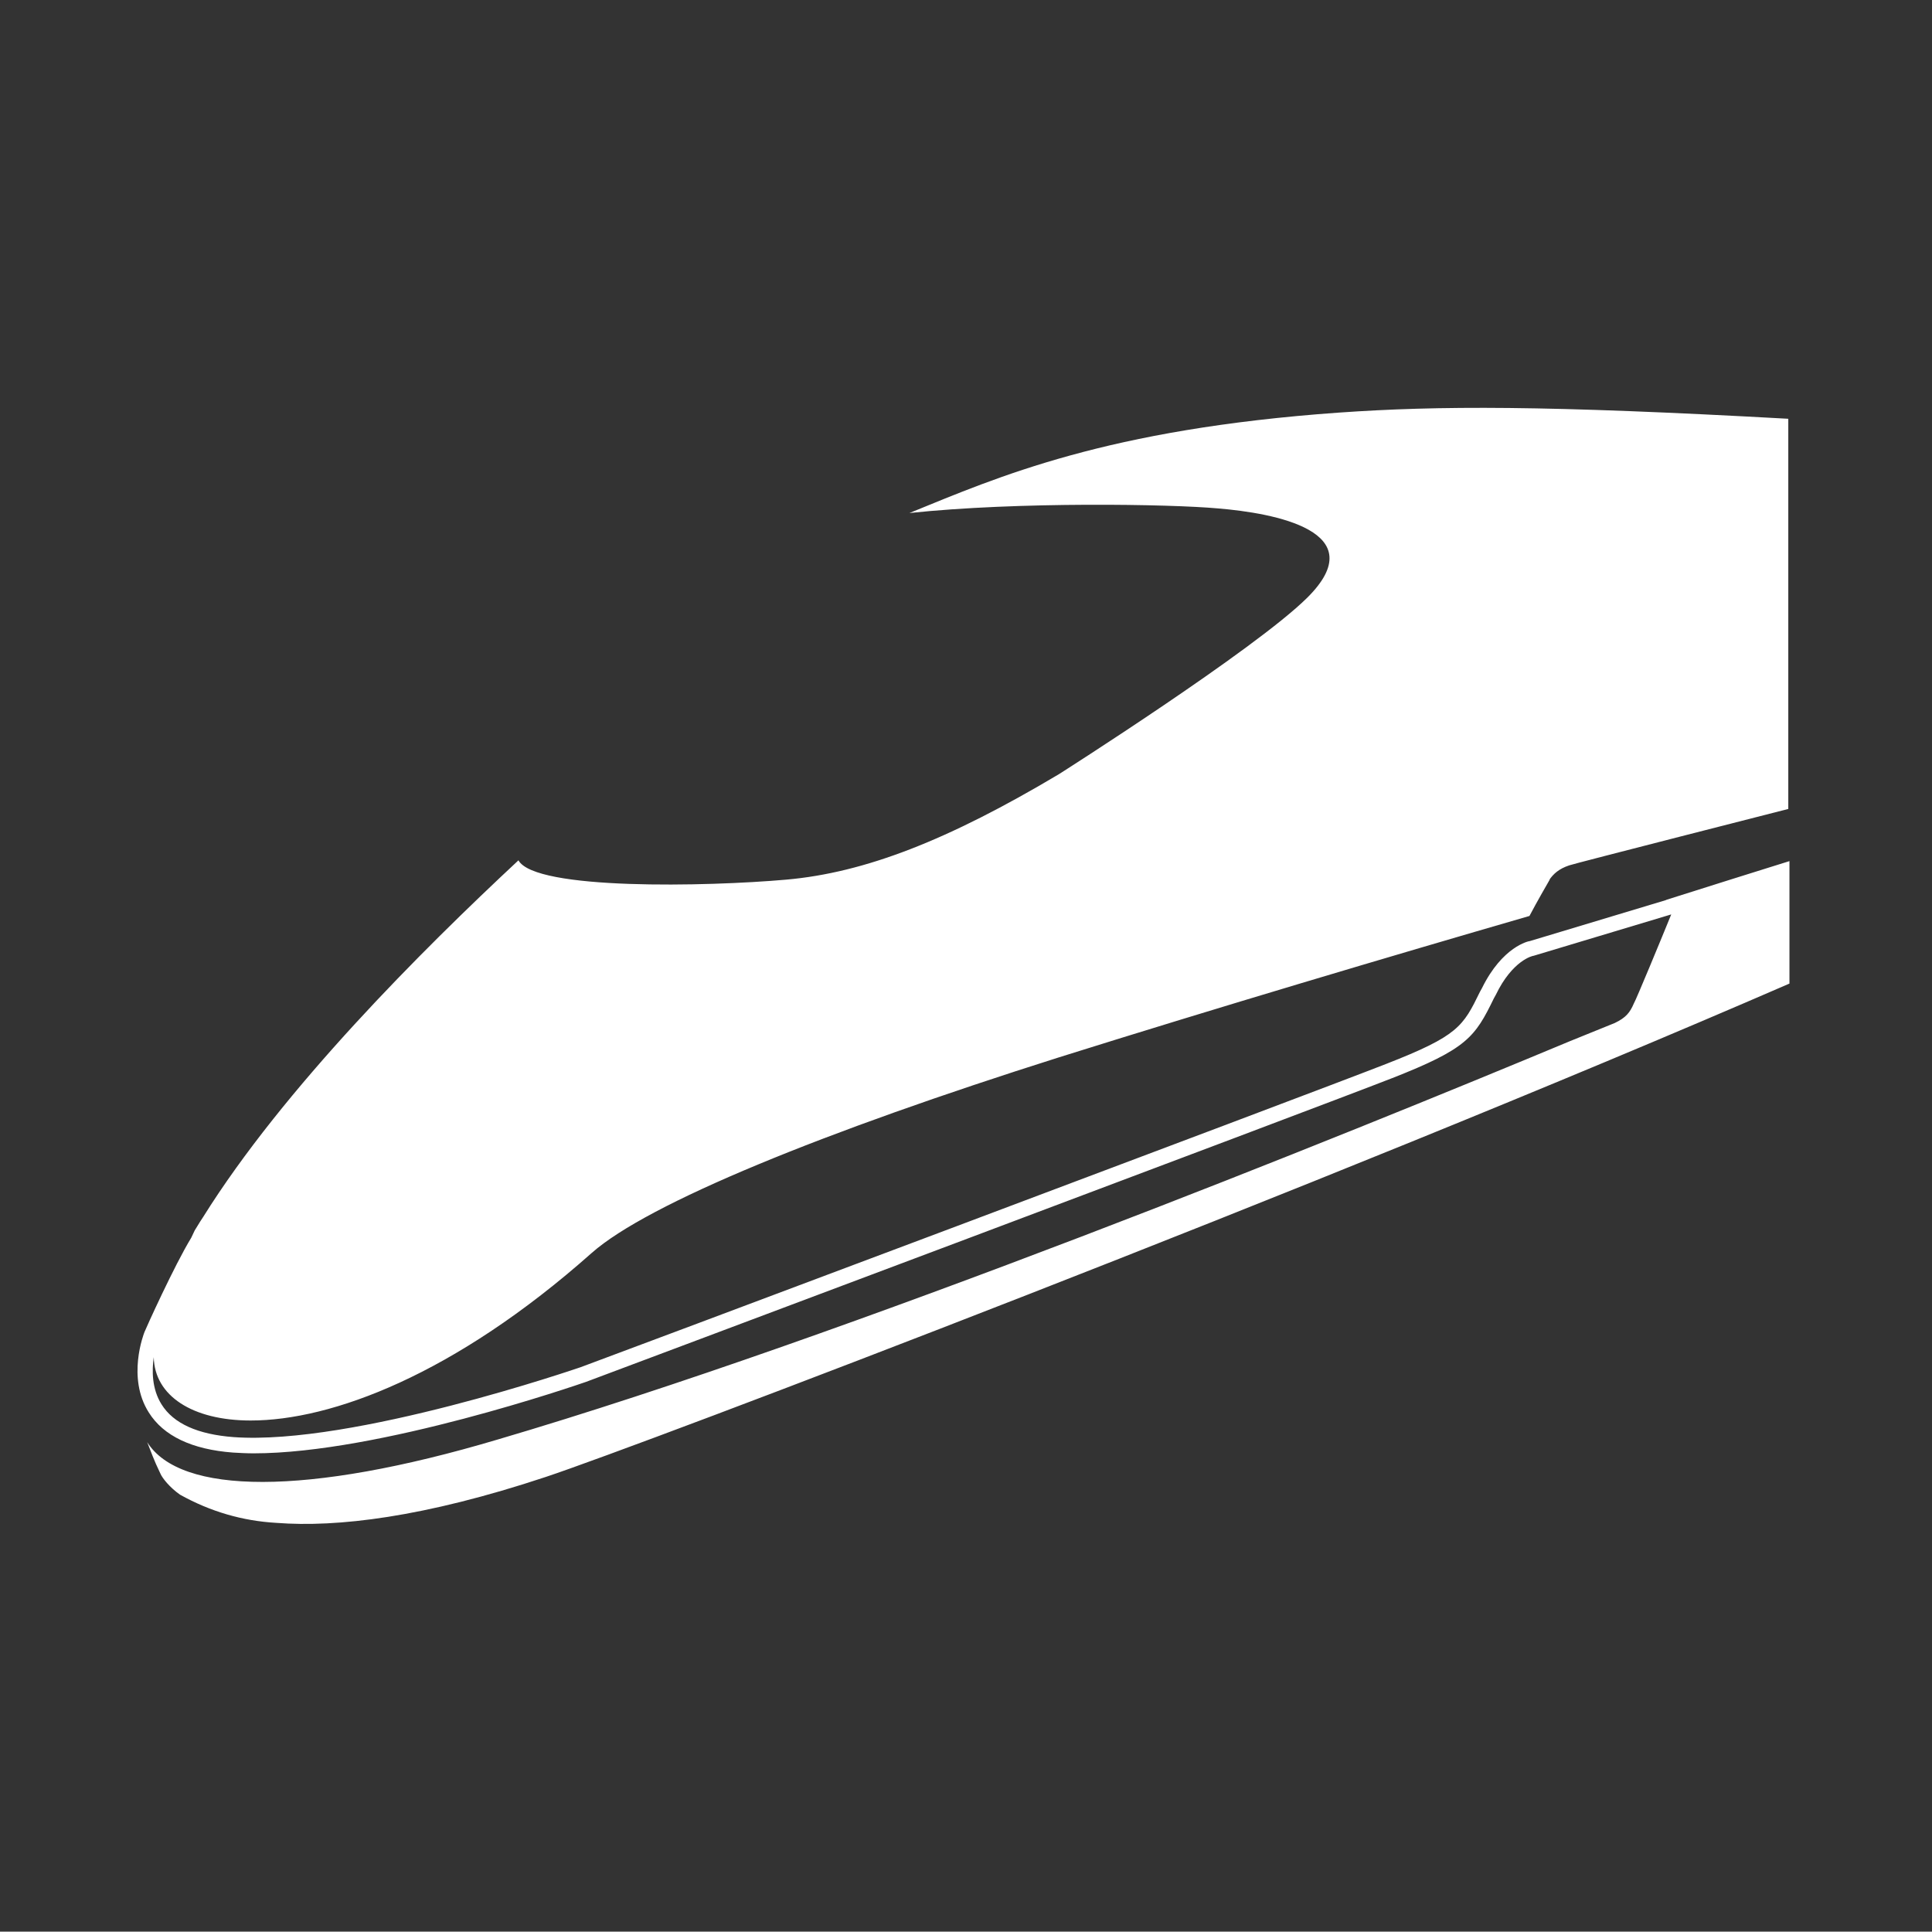 <?xml version="1.0" encoding="UTF-8"?>
<svg id="THSR-Sniper" xmlns="http://www.w3.org/2000/svg" version="1.1" viewBox="0 0 50.01 50">
  <rect x="0" y="0" width="50.01" height="50" fill="#333333" stroke="none"/>
  <defs>
    <style>
      .icon-fill {
        fill: #ffffff;
      }
      
      /* Light mode - dark icon for better visibility */
      @media (prefers-color-scheme: light) {
        .icon-fill {
          fill: #1a1a1a;
        }
      }
      
      /* Dark mode - light icon for better visibility */
      @media (prefers-color-scheme: dark) {
        .icon-fill {
          fill: #ffffff;
        }
      }
    </style>
  </defs>
  <path class="icon-fill" d="M43.12,23.3h0s-3.52,1.06-3.52,1.06c-.03,0-.71.14-1.24,1.22l-.05.09c-.44.9-.56,1.14-2.43,1.87-1.99.78-20.67,7.79-20.85,7.85-.06.02-5.9,2.03-8.98,1.81-.93-.07-1.56-.35-1.87-.85-.25-.4-.25-.87-.2-1.22.02,1,1,1.64,2.51,1.64,2.08,0,5.26-1.17,8.83-4.34,1.45-1.28,5.99-3.13,12.09-5.06,4.11-1.29,8.59-2.62,12.18-3.66.2-.38.45-.81.53-.95l-.02.02c.11-.16.25-.29.52-.38.06-.03,5.67-1.46,5.67-1.46v-10.1c-6.31-.35-9.05-.34-11.63-.16-6.03.43-8.81,1.66-11.12,2.6,2.82-.3,6.77-.23,7.98-.12,1.46.12,4.05.59,2.32,2.31-1.36,1.35-6.43,4.57-6.43,4.57-2.87,1.71-5.02,2.55-7.06,2.73-2.04.18-6.5.28-6.93-.5-2.5,2.33-6.08,5.9-8.16,9.23-.03.04-.11.17-.22.35-.03.06-.06.13-.09.19-.44.72-1.18,2.36-1.21,2.44-.02.05-.46,1.18.11,2.08.38.61,1.12.96,2.18,1.04.17.01.35.02.54.02,3.24,0,8.37-1.77,8.6-1.85.19-.07,18.87-7.08,20.86-7.86,1.94-.76,2.15-1.06,2.64-2.07l.05-.09c.43-.89.95-1.01.98-1.01l3.56-1.07c-.24.59-.9,2.19-.97,2.31-.1.23-.2.36-.49.5,0,0-1.14.46-1.16.47-5.8,2.42-18.71,7.65-27.75,10.31-4.97,1.48-8.23,1.43-9.08.07.1.25.17.46.34.81.05.12.24.36.51.55.79.44,1.62.68,2.5.73,1.56.12,3.81-.14,6.97-1.19,2.47-.82,20.05-7.5,32.19-12.77v-3.17c-.86.27-2.05.64-3.18,1Z"/>
</svg>